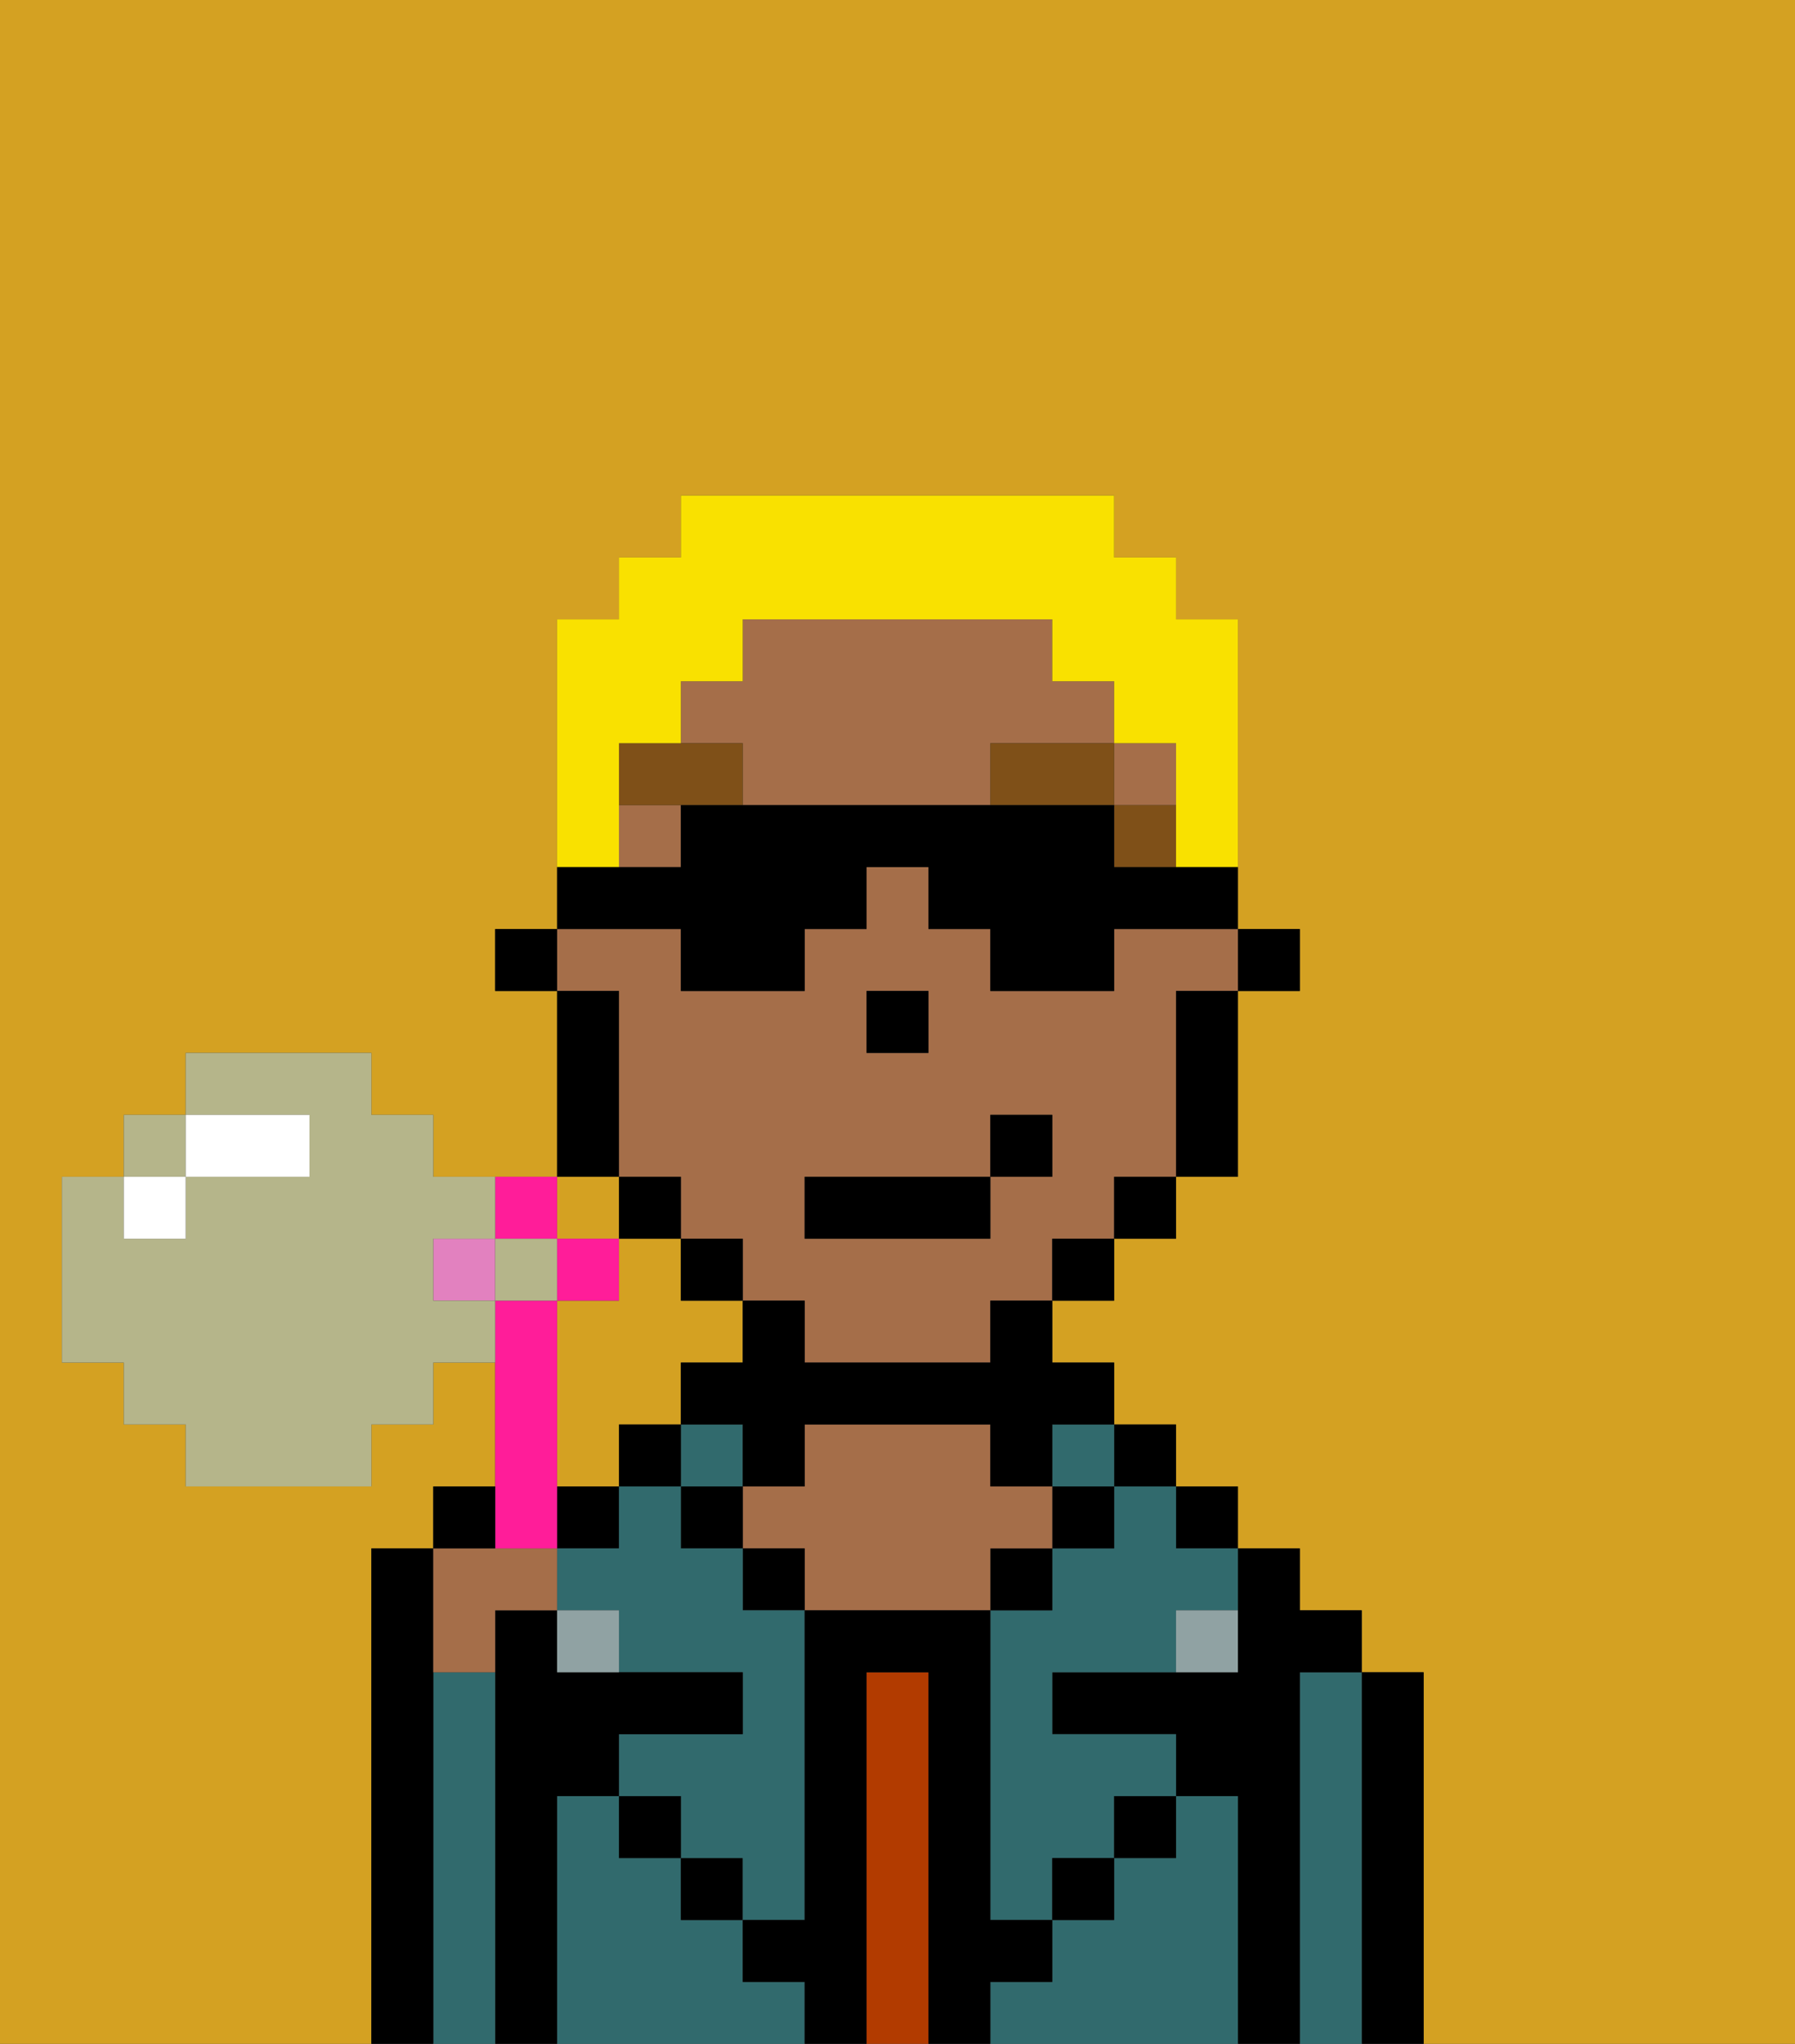 <svg xmlns="http://www.w3.org/2000/svg" viewBox="0 0 29 33"><rect x="0" y="0" width="29" height="33" fill="#333333" stroke="none"/><defs><style>polygon,rect,path{shape-rendering:crispedges;}.fb33-1{fill:#d4a122;}.fb33-2{fill:#000000;}.fb33-3{fill:#316a6d;}.fb33-4{fill:#b23b00;}.fb33-5{fill:#a56e49;}.fb33-6{fill:#90a2a3;}.fb33-7{fill:#7f5018;}.fb33-8{fill:#f9e100;}.fb33-9{fill:#ff1d99;}.fb33-10{fill:#e281bf;}.fb33-11{fill:#b5b58a;}.fb33-12{fill:#ffffff;}</style></defs><path class="fb33-1" d="M19,16h0v3h0V16Z"/><rect class="fb33-1" x="14" y="17" width="1"/><rect class="fb33-1" x="2" y="20" width="1"/><path class="fb33-1" d="M10,23h1V22h1V21H11V20H10v1H9v3h1Z"/><rect class="fb33-1" x="18" y="19" height="1"/><rect class="fb33-1" x="17" y="20" height="1"/><rect class="fb33-1" x="8" y="20" width="1"/><path class="fb33-1" d="M3,19Z"/><rect class="fb33-1" x="9" y="19" width="1" height="1"/><path class="fb33-1" d="M0,33H6V25H7V24H8V22H7v1H6v1H3V23H2V22H1V19H2V18H3V17H6v1H7v1H9V16H8V15H9V10h1V9h1V8h7V9h1v1h1v6h0V15h1v1H20v3H19v1H18v1H17v1h1v1h1v1h1v1h1v1h1v1h1v6h6V0H0Z"/><path class="fb33-2" d="M23,27H22v6h1V27Z"/><path class="fb33-3" d="M22,27H21v6h1V27Z"/><path class="fb33-2" d="M21,27h1V26H21V25H20v2H17v1h2v1h1v4h1V27Z"/><rect class="fb33-2" x="19" y="24" width="1" height="1"/><path class="fb33-3" d="M20,29H19v1H18v1H17v1H16v1h4V29Z"/><rect class="fb33-2" x="18" y="23" width="1" height="1"/><path class="fb33-3" d="M18,25H17v1H16v5h1V30h1V29h1V28H17V27h2V26h1V25H19V24H18Z"/><rect class="fb33-3" x="17" y="23" width="1" height="1"/><rect class="fb33-2" x="17" y="24" width="1" height="1"/><rect class="fb33-2" x="18" y="29" width="1" height="1"/><rect class="fb33-2" x="16" y="25" width="1" height="1"/><path class="fb33-4" d="M15,27H14v6h1V27Z"/><path class="fb33-5" d="M17,25V24H16V23H13v1H12v1h1v1h3V25Z"/><rect class="fb33-2" x="12" y="25" width="1" height="1"/><path class="fb33-3" d="M12,32V31H11V30H10V29H9v4h4V32Z"/><rect class="fb33-3" x="11" y="23" width="1" height="1"/><rect class="fb33-2" x="11" y="24" width="1" height="1"/><rect class="fb33-2" x="11" y="30" width="1" height="1"/><rect class="fb33-2" x="10" y="23" width="1" height="1"/><rect class="fb33-2" x="9" y="24" width="1" height="1"/><path class="fb33-3" d="M12,25H11V24H10v1H9v1h1v1h2v1H10v1h1v1h1v1h1V26H12Z"/><path class="fb33-2" d="M9,29h1V28h2V27H9V26H8v7H9V29Z"/><path class="fb33-3" d="M8,27H7v6H8V27Z"/><path class="fb33-2" d="M7,27V25H6v8H7V27Z"/><rect class="fb33-2" x="10" y="29" width="1" height="1"/><rect class="fb33-2" x="17" y="30" width="1" height="1"/><path class="fb33-2" d="M17,32V31H16V26H13v5H12v1h1v1h1V27h1v6h1V32Z"/><path class="fb33-5" d="M8,27V26H9V25H7v2Z"/><path class="fb33-6" d="M9,26v1h1V26Z"/><path class="fb33-6" d="M19,27h1V26H19Z"/><rect class="fb33-2" x="20" y="15" width="1" height="1"/><rect class="fb33-5" x="10" y="13" width="1" height="1"/><path class="fb33-5" d="M10,16v3h1v1h1v1h1v1h3V21h1V20h1V19h1V16h1V15H18v1H16V15H15V14H14v1H13v1H11V15H9v1Zm4,1V16h1v1H14Zm-1,2h3V18h1v1H16v1H13Z"/><rect class="fb33-5" x="18" y="13" height="1"/><path class="fb33-5" d="M18,12v1h1V12H18V11H17V10H12v1H11v1h1v1h4V12Z"/><path class="fb33-2" d="M19,16v3h1V16H19Z"/><polygon class="fb33-2" points="18 19 18 19 18 20 19 20 19 19 19 19 18 19"/><polygon class="fb33-2" points="17 20 17 20 17 21 18 21 18 20 18 20 17 20"/><path class="fb33-2" d="M16,21v1H13V21H12v1H11v1h1v1h1V23h3v1h1V23h1V22H17V21H16Z"/><path class="fb33-2" d="M17,10Z"/><rect class="fb33-2" x="11" y="20" width="1" height="1"/><polygon class="fb33-2" points="11 19 11 19 10 19 10 20 11 20 11 19"/><path class="fb33-2" d="M10,18V16H9v3h1Z"/><polygon class="fb33-2" points="8 15 8 16 9 16 9 15 8 15"/><polygon class="fb33-2" points="15 16 15 16 14 16 14 17 15 17 15 16"/><rect class="fb33-7" x="18" y="13" width="1" height="1"/><path class="fb33-7" d="M18,12H16v1h2Z"/><polygon class="fb33-7" points="10 12 10 13 11 13 11 13 12 13 12 12 10 12"/><rect class="fb33-2" x="13" y="19" width="3" height="1"/><rect class="fb33-2" x="16" y="18" width="1" height="1"/><path class="fb33-8" d="M10,13V12h1V11h1V10h5v1h1v1h1v2h1V10H19V9H18V8H11V9H10v1H9v4h1Z"/><path class="fb33-2" d="M11,16h2V15h1V14h1v1h1v1h2V15h2V14H18V13H11v1H9v1h2Z"/><polygon class="fb33-9" points="9 21 10 21 10 20 9 20 9 20 9 21"/><polygon class="fb33-9" points="9 20 9 19 8 19 8 19 8 20 9 20"/><rect class="fb33-10" x="7" y="20" width="1" height="1"/><path class="fb33-9" d="M9,25V21H8v4Z"/><path class="fb33-2" d="M8,24H7v1H8Z"/><polygon class="fb33-11" points="3 18 2 18 2 19 3 19 3 18"/><path class="fb33-11" d="M7,21V20H8V19H7V18H6V17H3v1H5v1H3v1H2V19H1v3H2v1H3v1H6V23H7V22H8V21Z"/><polygon class="fb33-11" points="9 20 8 20 8 21 9 21 9 21 9 20"/><polygon class="fb33-12" points="3 20 3 19 3 19 2 19 2 19 2 20 3 20"/><path class="fb33-12" d="M4,19H5V18H3v1Z"/></svg>